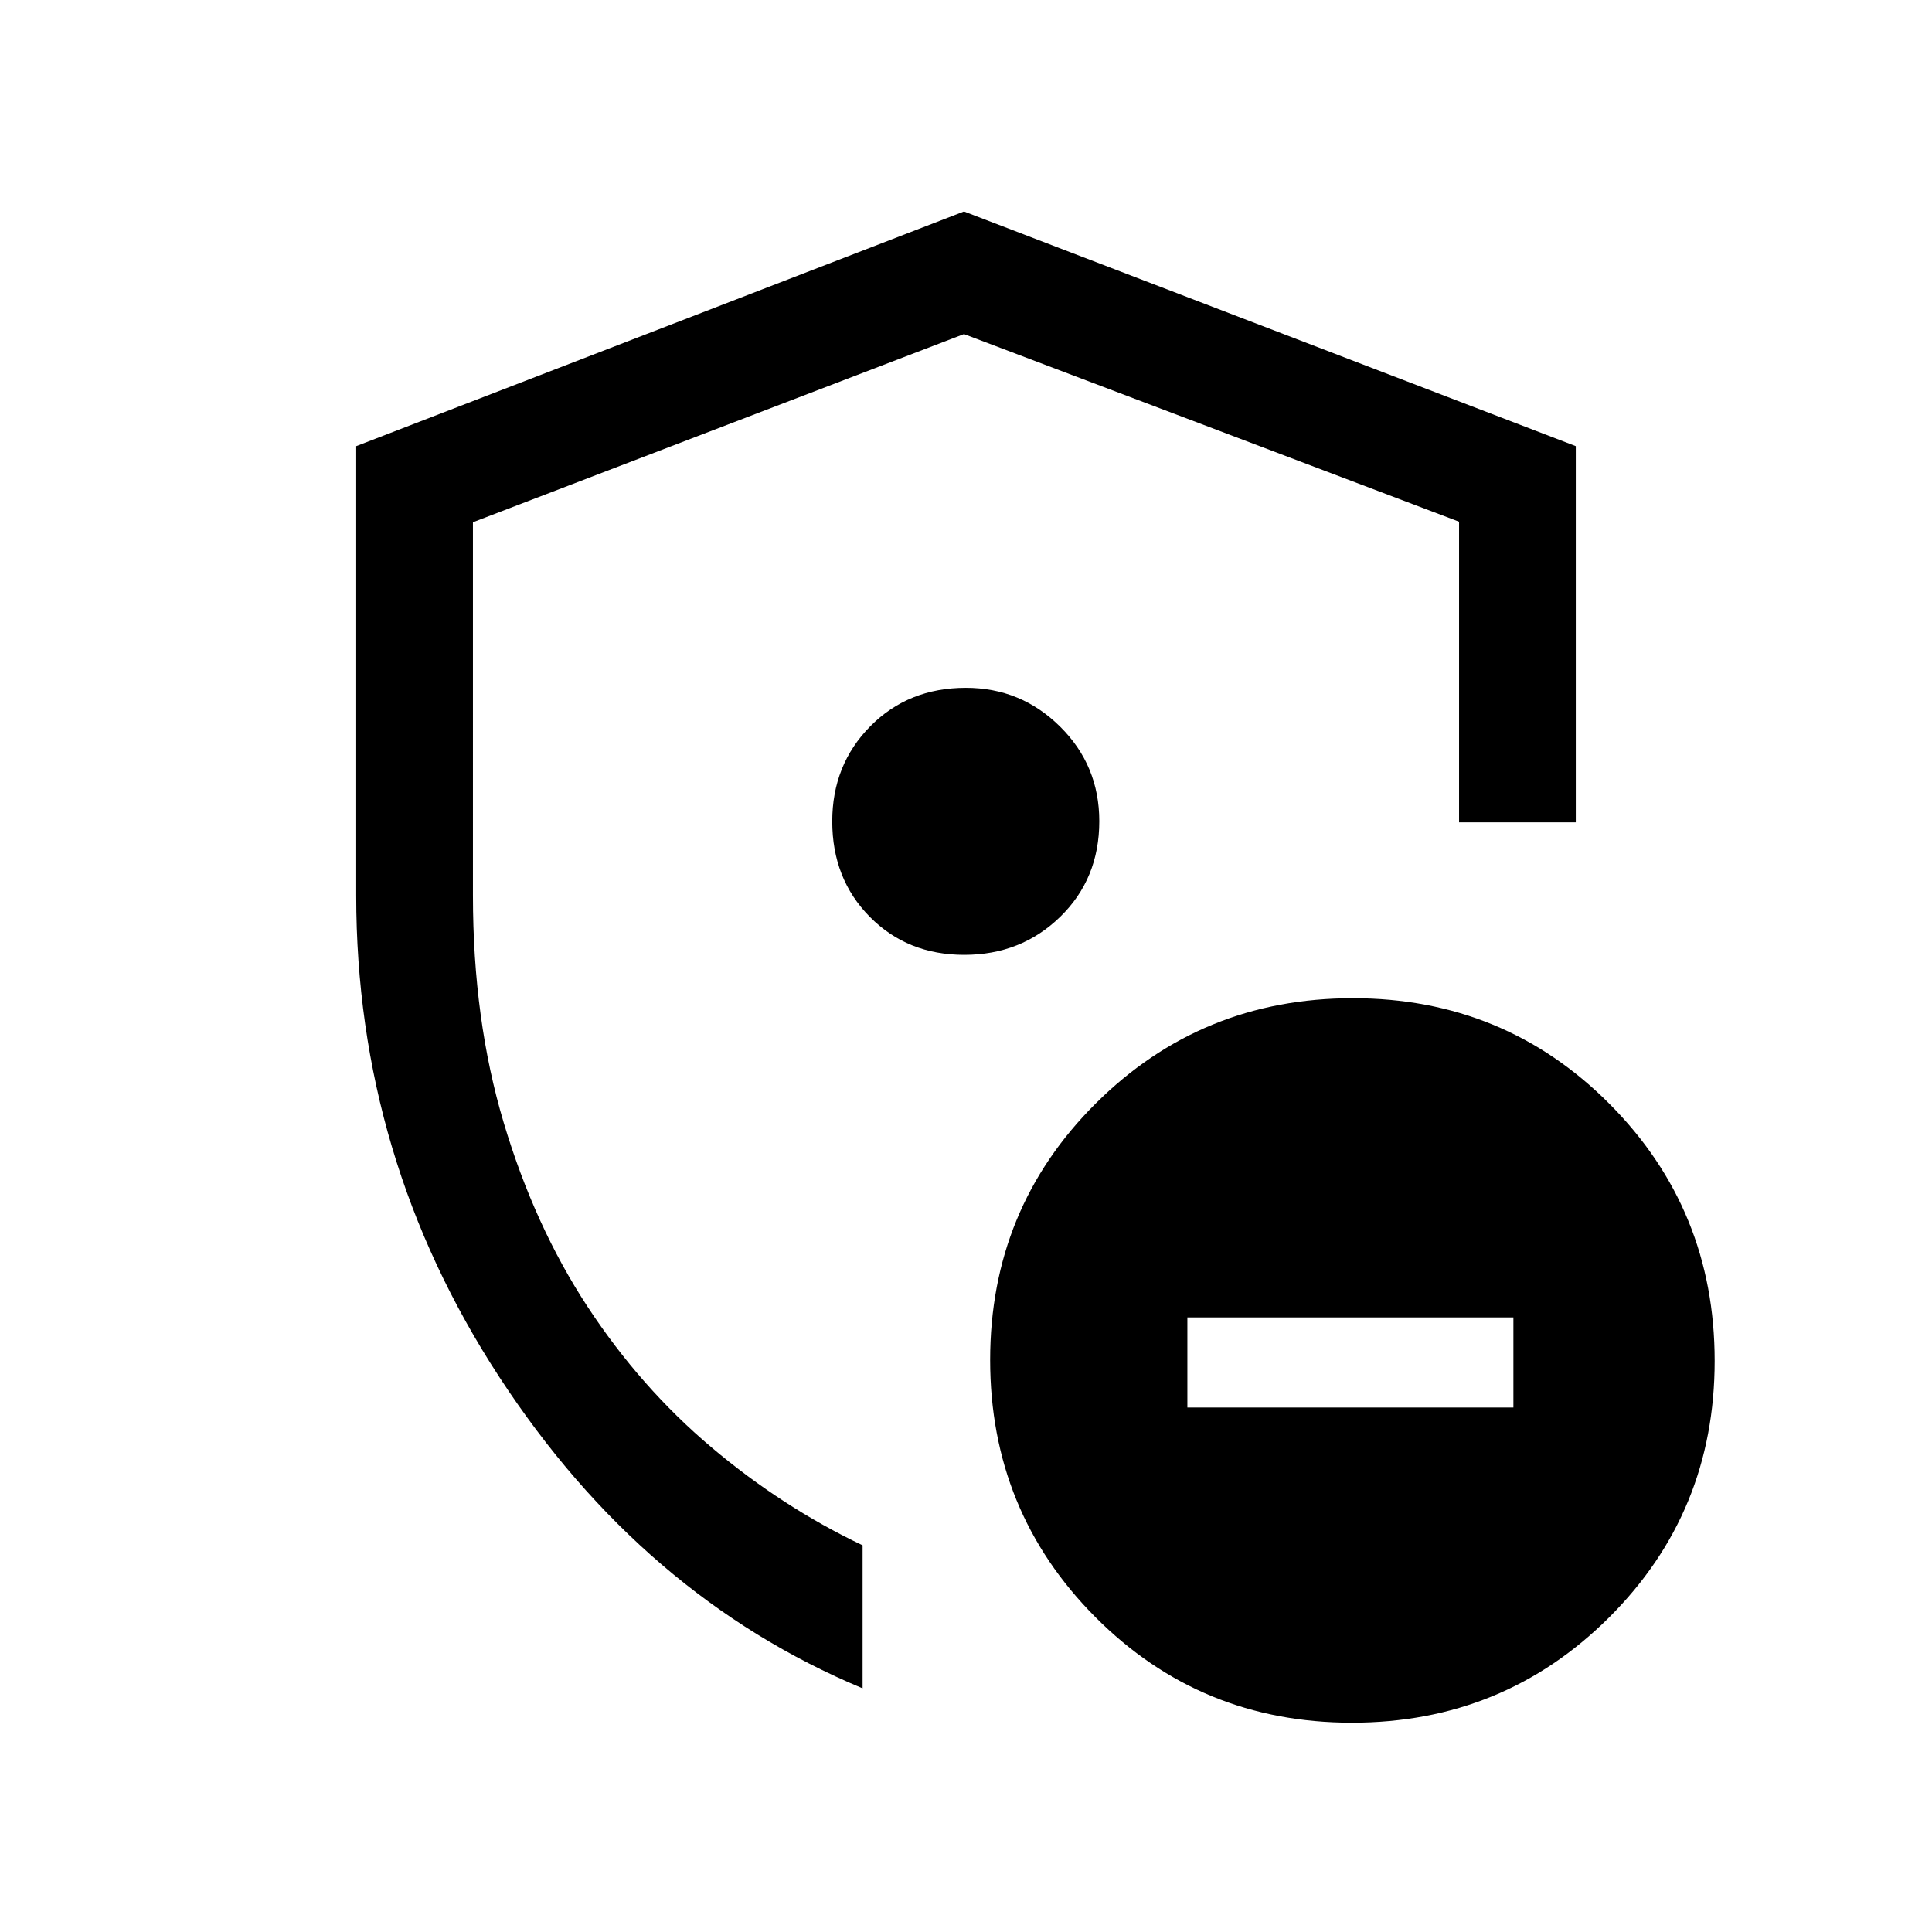 <svg xmlns="http://www.w3.org/2000/svg" height="20" viewBox="0 -960 960 960" width="20"><path d="M177-515v-223.31l302-116.61 304 116.61v186.93h-58v-149.39L479-794l-244 93.5V-515q0 61.69 15.31 112.92 15.31 51.23 41.65 91.39 26.35 40.15 61.58 69.88 35.23 29.73 75.08 48.66V-121.08v-.5.5q-109.31-45.61-180.47-154.61Q177-384.69 177-515Zm303 34.54Zm110 219.84h162v-44.76H590v44.76ZM671.77-104q-75.24 0-127.5-52.49Q492-208.99 492-284.23t52.49-127.5Q596.99-464 672.23-464t127.5 52.49Q852-359.01 852-283.77t-52.49 127.5Q747.01-104 671.77-104ZM479.14-485.54q28.25 0 47.67-18.9 19.42-18.91 19.42-47.49 0-27.75-19.48-47.02-19.47-19.28-46.82-19.28-28.58 0-47.49 19.12-18.9 19.12-18.9 47.26 0 28.55 18.67 47.43 18.68 18.88 46.93 18.88Z"/></svg>